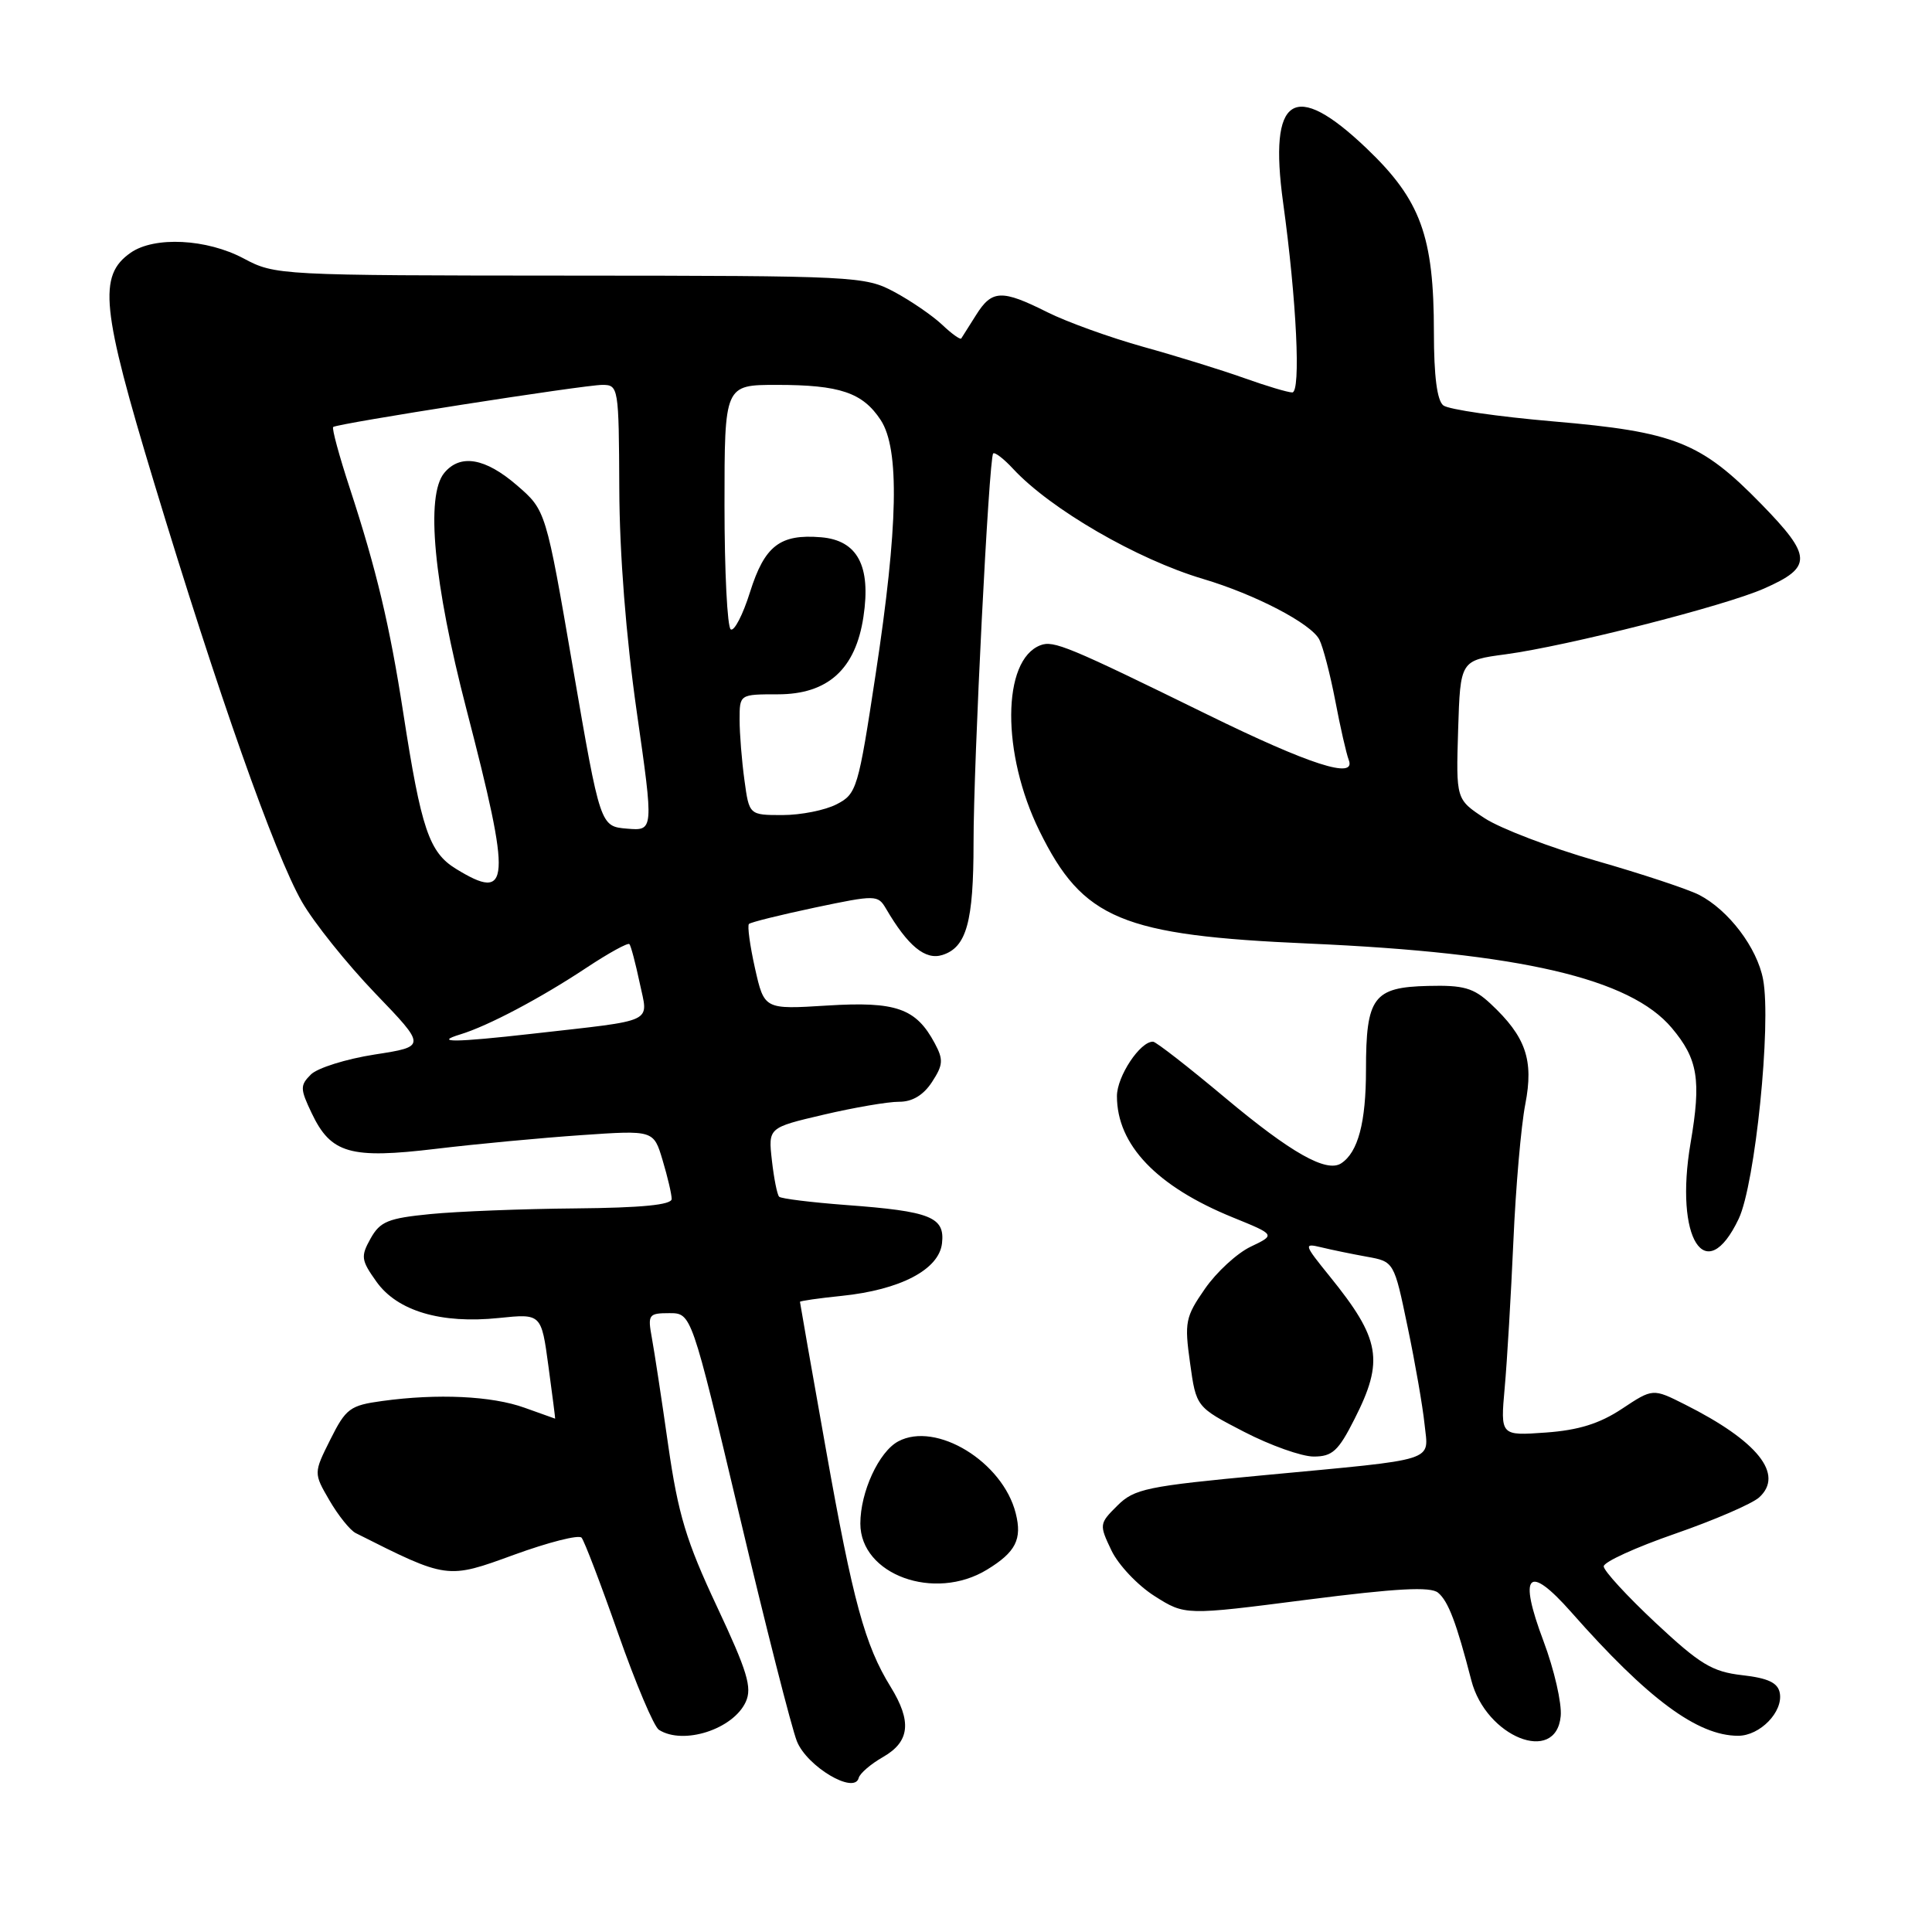 <?xml version="1.0" encoding="UTF-8" standalone="no"?>
<!DOCTYPE svg PUBLIC "-//W3C//DTD SVG 1.1//EN" "http://www.w3.org/Graphics/SVG/1.1/DTD/svg11.dtd" >
<svg xmlns="http://www.w3.org/2000/svg" xmlns:xlink="http://www.w3.org/1999/xlink" version="1.1" viewBox="0 0 256 256">
 <g >
 <path fill="currentColor"
d=" M 117.03 232.80 C 120.56 230.77 120.84 228.10 118.01 223.51 C 114.61 218.01 113.02 212.19 109.45 192.11 C 107.55 181.45 106.00 172.62 106.00 172.50 C 106.00 172.38 108.49 172.02 111.53 171.71 C 119.30 170.91 124.42 168.23 124.82 164.75 C 125.22 161.26 123.33 160.50 112.10 159.67 C 107.49 159.32 103.49 158.83 103.24 158.57 C 102.98 158.31 102.55 156.15 102.28 153.76 C 101.79 149.42 101.79 149.42 109.14 147.70 C 113.19 146.75 117.69 145.98 119.13 145.99 C 120.88 146.00 122.35 145.12 123.49 143.38 C 124.97 141.11 125.03 140.42 123.86 138.24 C 121.38 133.60 118.74 132.67 109.60 133.24 C 101.27 133.76 101.27 133.76 100.04 128.30 C 99.37 125.30 99.01 122.66 99.24 122.43 C 99.47 122.20 103.40 121.23 107.97 120.26 C 116.06 118.56 116.32 118.57 117.40 120.40 C 120.30 125.36 122.61 127.26 124.87 126.54 C 128.07 125.53 129.00 122.16 129.00 111.68 C 128.99 101.14 131.04 60.70 131.60 60.09 C 131.81 59.87 133.00 60.78 134.24 62.12 C 139.19 67.46 150.68 74.12 159.41 76.71 C 166.34 78.77 173.74 82.63 174.82 84.75 C 175.31 85.71 176.26 89.36 176.93 92.85 C 177.59 96.34 178.40 99.88 178.72 100.71 C 179.72 103.32 173.54 101.33 159.94 94.66 C 141.53 85.63 139.60 84.83 137.86 85.50 C 132.75 87.46 132.69 99.87 137.74 110.12 C 143.49 121.81 148.61 123.95 173.50 125.03 C 201.44 126.26 216.00 129.64 221.52 136.21 C 224.99 140.33 225.44 143.09 224.01 151.45 C 221.84 164.15 226.01 170.71 230.39 161.49 C 232.57 156.88 234.73 135.70 233.62 129.78 C 232.83 125.58 229.05 120.59 225.13 118.57 C 223.68 117.83 217.55 115.79 211.50 114.06 C 205.45 112.32 198.80 109.78 196.71 108.41 C 192.93 105.92 192.93 105.92 193.21 96.71 C 193.50 87.50 193.50 87.50 199.50 86.70 C 207.66 85.60 228.53 80.30 233.76 77.98 C 240.19 75.14 240.14 73.73 233.39 66.80 C 225.38 58.59 221.94 57.22 205.84 55.84 C 198.50 55.21 191.94 54.26 191.25 53.72 C 190.42 53.08 190.00 49.83 190.00 44.06 C 190.00 31.28 188.25 26.50 181.08 19.66 C 171.45 10.47 168.07 12.67 170.02 26.85 C 171.81 39.81 172.39 52.00 171.23 52.00 C 170.65 52.00 167.78 51.14 164.84 50.09 C 161.90 49.04 155.90 47.18 151.50 45.96 C 147.10 44.73 141.38 42.67 138.78 41.37 C 132.74 38.34 131.43 38.39 129.33 41.75 C 128.38 43.26 127.50 44.66 127.37 44.85 C 127.24 45.04 126.09 44.22 124.82 43.01 C 123.54 41.81 120.70 39.86 118.50 38.68 C 114.61 36.60 113.43 36.54 75.50 36.52 C 36.99 36.50 36.45 36.47 32.29 34.25 C 27.40 31.64 20.46 31.29 17.31 33.49 C 12.97 36.53 13.41 40.82 20.43 64.00 C 28.85 91.82 36.40 113.21 40.01 119.50 C 41.59 122.25 45.95 127.69 49.69 131.59 C 56.50 138.67 56.50 138.67 49.64 139.73 C 45.86 140.32 42.06 141.51 41.19 142.38 C 39.75 143.82 39.76 144.27 41.30 147.50 C 43.85 152.86 46.40 153.59 57.81 152.22 C 63.14 151.58 71.80 150.77 77.05 150.41 C 86.61 149.75 86.61 149.75 87.80 153.74 C 88.46 155.94 89.00 158.24 89.00 158.87 C 89.00 159.65 85.02 160.04 76.25 160.12 C 69.24 160.18 60.59 160.52 57.03 160.87 C 51.43 161.42 50.37 161.85 49.11 164.10 C 47.78 166.48 47.84 166.97 49.88 169.83 C 52.65 173.72 58.43 175.44 66.11 174.64 C 71.73 174.06 71.73 174.06 72.67 181.03 C 73.19 184.86 73.59 187.99 73.56 187.98 C 73.53 187.98 71.70 187.32 69.50 186.53 C 65.17 184.97 57.99 184.63 50.64 185.64 C 46.38 186.22 45.83 186.63 43.78 190.73 C 41.55 195.19 41.55 195.19 43.66 198.82 C 44.82 200.81 46.38 202.76 47.13 203.14 C 59.29 209.27 59.23 209.26 68.10 206.02 C 72.66 204.36 76.69 203.33 77.06 203.75 C 77.42 204.16 79.61 209.89 81.92 216.48 C 84.23 223.06 86.65 228.79 87.31 229.21 C 90.54 231.27 97.16 229.14 98.82 225.50 C 99.68 223.61 99.03 221.47 94.99 212.86 C 90.93 204.21 89.86 200.68 88.54 191.50 C 87.68 185.45 86.70 179.04 86.37 177.25 C 85.81 174.19 85.95 174.00 88.70 174.00 C 91.62 174.00 91.62 174.00 97.97 200.75 C 101.45 215.46 104.89 228.95 105.59 230.72 C 106.93 234.08 113.21 237.81 113.78 235.59 C 113.93 234.99 115.39 233.73 117.03 232.80 Z  M 206.80 227.41 C 206.97 225.71 205.94 221.24 204.53 217.48 C 201.15 208.51 202.46 207.13 208.19 213.61 C 218.35 225.13 224.93 230.00 230.31 230.00 C 233.21 230.00 236.30 226.82 235.83 224.32 C 235.57 222.97 234.28 222.36 230.85 221.97 C 226.86 221.51 225.27 220.54 219.36 215.02 C 215.59 211.49 212.50 208.13 212.50 207.55 C 212.50 206.97 216.75 205.03 221.95 203.23 C 227.14 201.43 232.16 199.26 233.09 198.42 C 236.45 195.38 232.92 190.95 223.26 186.10 C 219.01 183.96 219.01 183.96 214.91 186.68 C 211.95 188.64 209.16 189.51 204.82 189.82 C 198.81 190.25 198.81 190.25 199.38 183.88 C 199.70 180.37 200.21 171.65 200.53 164.50 C 200.84 157.35 201.55 149.17 202.11 146.31 C 203.25 140.44 202.18 137.36 197.51 133.00 C 195.26 130.90 193.93 130.52 189.24 130.64 C 181.98 130.81 181.00 132.13 181.00 141.76 C 181.00 148.73 179.95 152.69 177.71 154.15 C 175.76 155.42 171.07 152.77 162.35 145.47 C 157.48 141.39 153.18 138.04 152.79 138.03 C 151.09 137.96 148.00 142.62 148.00 145.24 C 148.00 151.70 153.26 157.21 163.37 161.32 C 169.02 163.62 169.02 163.62 165.73 165.19 C 163.92 166.05 161.19 168.56 159.66 170.77 C 157.07 174.50 156.93 175.20 157.69 180.61 C 158.50 186.44 158.50 186.44 164.84 189.72 C 168.32 191.52 172.48 193.00 174.07 193.00 C 176.54 193.00 177.34 192.27 179.48 188.03 C 183.42 180.27 182.93 177.44 176.17 169.09 C 172.77 164.89 172.72 164.71 175.05 165.27 C 176.40 165.60 179.12 166.16 181.11 166.52 C 184.72 167.17 184.72 167.17 186.52 175.84 C 187.52 180.60 188.52 186.39 188.76 188.71 C 189.28 193.77 190.84 193.27 167.50 195.47 C 151.93 196.93 150.29 197.27 148.05 199.51 C 145.65 201.89 145.64 202.02 147.27 205.44 C 148.19 207.36 150.76 210.08 152.99 211.49 C 157.03 214.05 157.03 214.05 173.12 211.98 C 185.08 210.45 189.55 210.21 190.55 211.04 C 191.91 212.17 192.99 215.03 194.96 222.66 C 196.89 230.16 206.17 233.88 206.80 227.41 Z  M 130.78 207.99 C 134.59 205.67 135.46 203.96 134.59 200.52 C 132.88 193.70 124.05 188.30 119.02 190.99 C 116.46 192.36 114.00 197.69 114.00 201.88 C 114.00 208.66 123.82 212.24 130.78 207.99 Z  M 61.00 137.06 C 64.66 135.95 71.65 132.25 77.71 128.23 C 80.64 126.29 83.20 124.88 83.40 125.10 C 83.60 125.32 84.21 127.63 84.76 130.23 C 85.90 135.68 87.14 135.09 70.50 136.98 C 60.23 138.14 57.40 138.16 61.00 137.06 Z  M 60.41 115.12 C 56.86 112.94 55.81 109.83 53.44 94.50 C 51.64 82.87 49.90 75.54 46.35 64.69 C 44.94 60.39 43.95 56.74 44.15 56.58 C 44.71 56.11 77.39 51.00 79.81 51.00 C 81.95 51.00 82.00 51.29 82.06 64.75 C 82.09 73.40 82.95 84.36 84.37 94.30 C 86.63 110.10 86.63 110.10 83.08 109.80 C 79.54 109.50 79.54 109.50 75.93 88.56 C 72.33 67.62 72.33 67.62 68.50 64.31 C 64.29 60.67 60.99 60.11 58.87 62.66 C 56.37 65.67 57.45 77.21 61.81 94.00 C 67.80 117.09 67.64 119.56 60.41 115.12 Z  M 98.64 103.36 C 98.29 100.81 98.00 97.21 98.00 95.36 C 98.00 92.00 98.00 92.00 103.08 92.00 C 109.70 92.00 113.37 88.67 114.41 81.73 C 115.43 74.98 113.62 71.59 108.79 71.19 C 103.35 70.74 101.32 72.31 99.38 78.46 C 98.44 81.46 97.29 83.68 96.83 83.40 C 96.37 83.11 96.00 75.71 96.00 66.94 C 96.00 51.00 96.00 51.00 102.93 51.00 C 111.29 51.00 114.31 52.02 116.70 55.66 C 119.22 59.51 119.01 69.74 116.03 89.32 C 113.72 104.54 113.52 105.20 110.86 106.57 C 109.34 107.36 106.11 108.00 103.69 108.00 C 99.27 108.00 99.27 108.00 98.64 103.36 Z "/>
</g>
</svg>